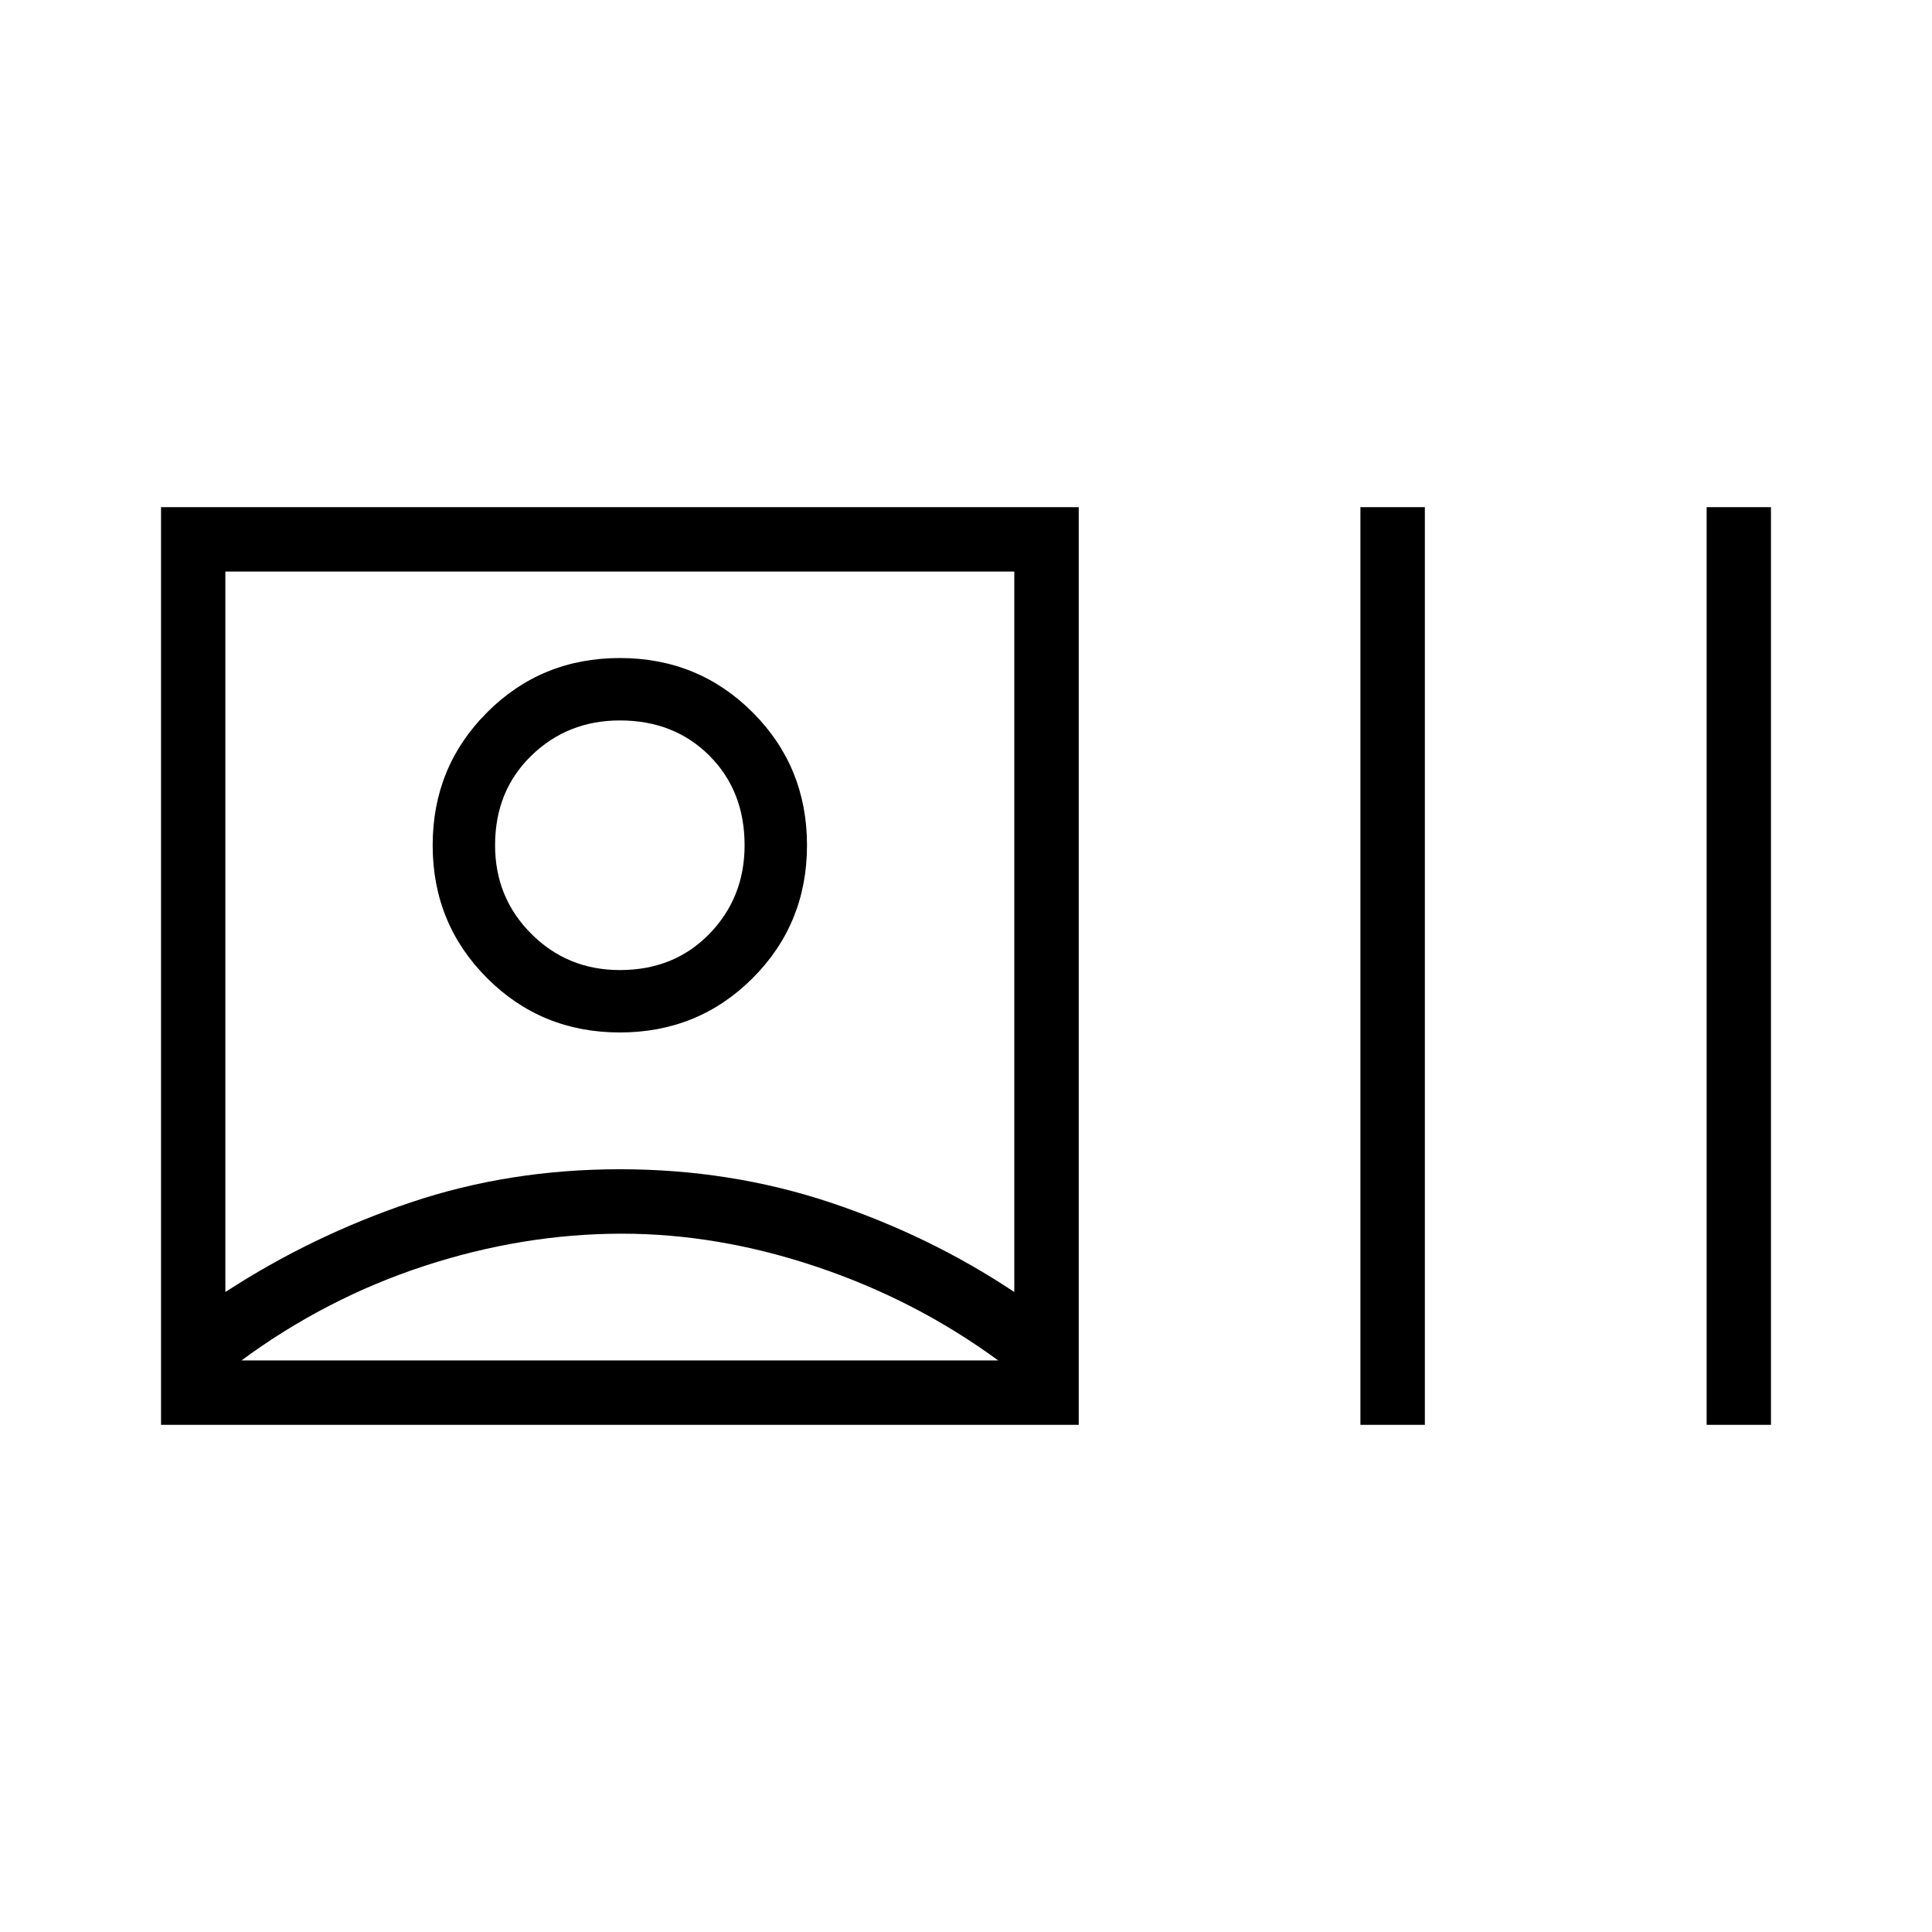 <svg xmlns="http://www.w3.org/2000/svg" height="20" width="20"><path d="M1.667 14.75V5.25H11.167V14.75ZM6.417 14.083Q6.417 14.083 6.417 14.083Q6.417 14.083 6.417 14.083Q6.417 14.083 6.417 14.083Q6.417 14.083 6.417 14.083ZM2.333 13.375Q3.229 12.792 4.25 12.448Q5.271 12.104 6.417 12.104Q7.562 12.104 8.594 12.448Q9.625 12.792 10.5 13.375V5.917H2.333ZM14.083 14.75V5.25H14.75V14.75ZM17.667 14.75V5.25H18.333V14.75ZM6.417 10.688Q5.604 10.688 5.042 10.125Q4.479 9.562 4.479 8.75Q4.479 7.938 5.042 7.375Q5.604 6.812 6.417 6.812Q7.229 6.812 7.792 7.375Q8.354 7.938 8.354 8.75Q8.354 9.562 7.792 10.125Q7.229 10.688 6.417 10.688ZM6.417 8.75Q6.417 8.75 6.417 8.75Q6.417 8.75 6.417 8.75Q6.417 8.75 6.417 8.75Q6.417 8.75 6.417 8.75Q6.417 8.75 6.417 8.75Q6.417 8.75 6.417 8.75Q6.417 8.75 6.417 8.75Q6.417 8.75 6.417 8.75ZM2.5 14.083H10.333Q9.479 13.458 8.458 13.115Q7.438 12.771 6.438 12.771Q5.417 12.771 4.396 13.104Q3.375 13.438 2.5 14.083ZM6.417 10.042Q6.979 10.042 7.344 9.667Q7.708 9.292 7.708 8.75Q7.708 8.188 7.344 7.823Q6.979 7.458 6.417 7.458Q5.875 7.458 5.5 7.823Q5.125 8.188 5.125 8.75Q5.125 9.292 5.5 9.667Q5.875 10.042 6.417 10.042Z"/></svg>